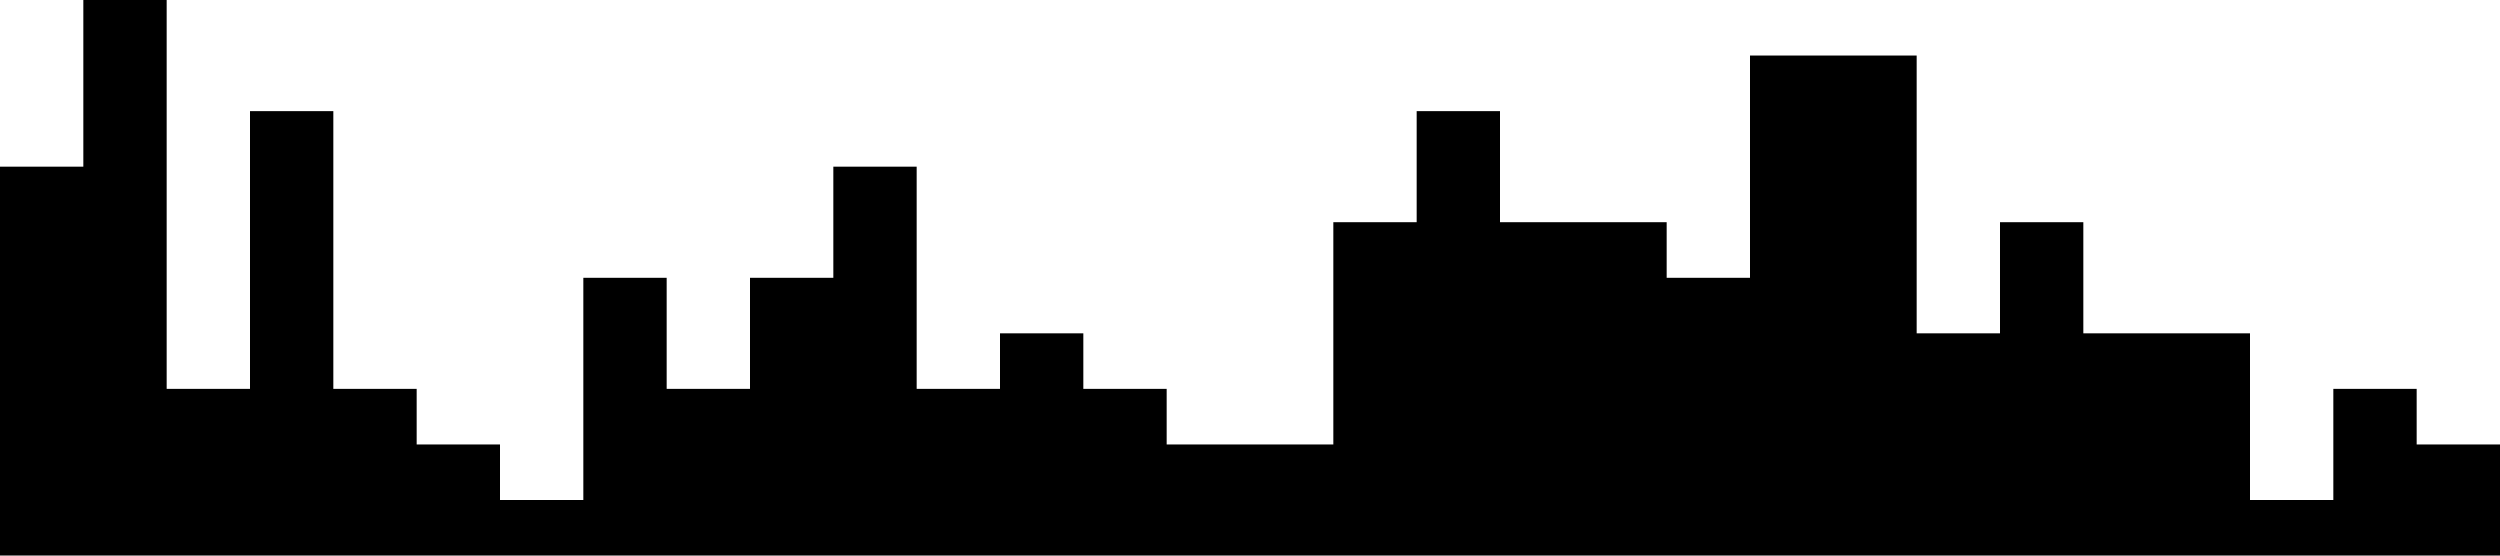 <?xml version="1.0" standalone="no"?><svg xmlns="http://www.w3.org/2000/svg" viewBox="0 0 1440 320"><path fill="#000" fill-opacity="1" d="M0,288L0,96L48,96L48,0L96,0L96,224L144,224L144,64L192,64L192,224L240,224L240,256L288,256L288,288L336,288L336,160L384,160L384,224L432,224L432,160L480,160L480,96L528,96L528,224L576,224L576,192L624,192L624,224L672,224L672,256L720,256L720,256L768,256L768,128L816,128L816,64L864,64L864,128L912,128L912,128L960,128L960,160L1008,160L1008,32L1056,32L1056,32L1104,32L1104,192L1152,192L1152,128L1200,128L1200,192L1248,192L1248,192L1296,192L1296,288L1344,288L1344,224L1392,224L1392,256L1440,256L1440,320L1392,320L1392,320L1344,320L1344,320L1296,320L1296,320L1248,320L1248,320L1200,320L1200,320L1152,320L1152,320L1104,320L1104,320L1056,320L1056,320L1008,320L1008,320L960,320L960,320L912,320L912,320L864,320L864,320L816,320L816,320L768,320L768,320L720,320L720,320L672,320L672,320L624,320L624,320L576,320L576,320L528,320L528,320L480,320L480,320L432,320L432,320L384,320L384,320L336,320L336,320L288,320L288,320L240,320L240,320L192,320L192,320L144,320L144,320L96,320L96,320L48,320L48,320L0,320L0,320Z" data-darkreader-inline-fill="" style="--darkreader-inline-fill:#007acc;"></path></svg>
